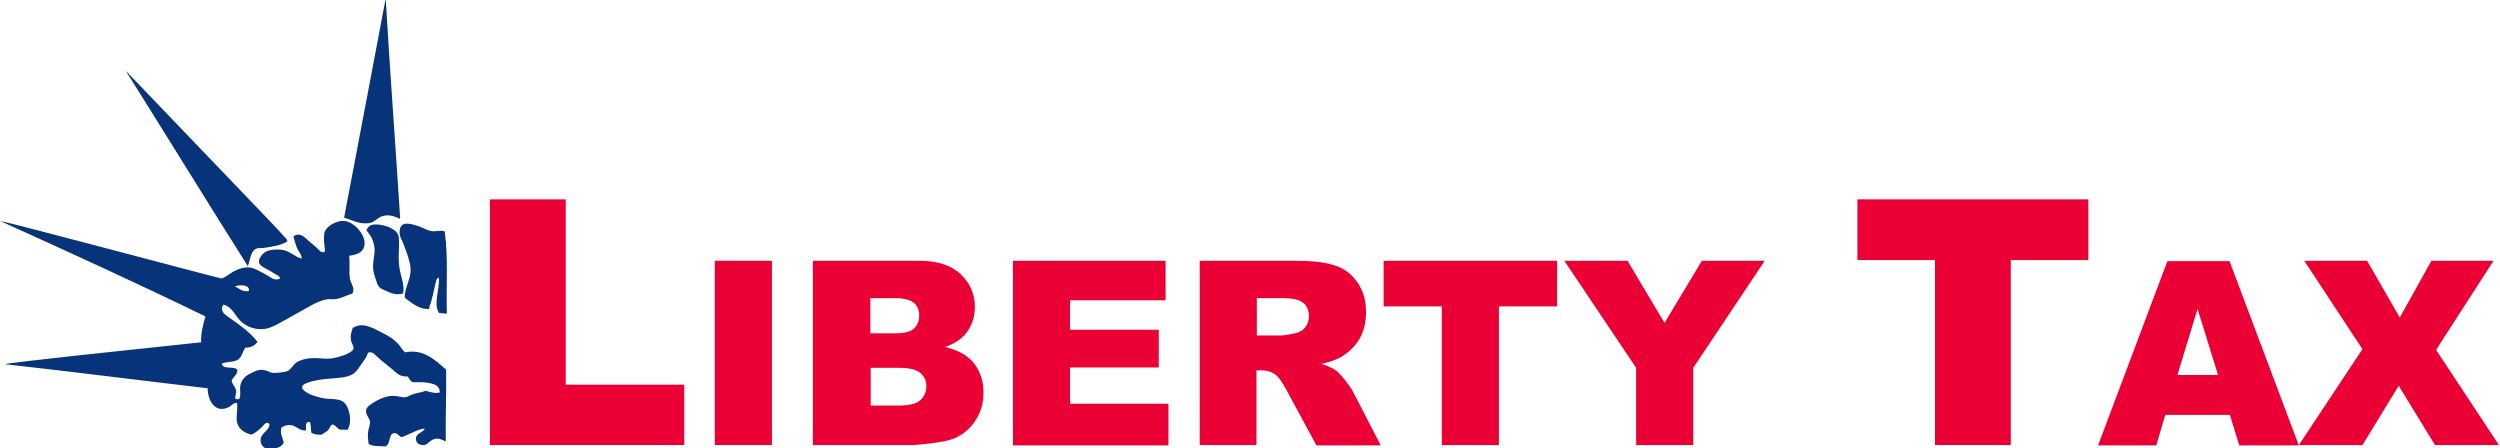 <?xml version="1.0" encoding="utf-8"?>
<!-- Generator: Adobe Illustrator 19.1.1, SVG Export Plug-In . SVG Version: 6.00 Build 0)  -->
<svg version="1.1" id="Layer_1" xmlns="http://www.w3.org/2000/svg" xmlns:xlink="http://www.w3.org/1999/xlink" x="0px" y="0px"
	 viewBox="0 0 696 124.8" style="enable-background:new 0 0 696 124.8;" xml:space="preserve">
<style type="text/css">
	.st0{fill-rule:evenodd;clip-rule:evenodd;fill:#063379;}
	.st1{fill:#EB0036;}
</style>
<g>
	<path class="st0" d="M107.3,0c0,0,0.1,0,0.1,0c1.2,20.3,2.7,40.4,4,60.7c0,0.4-0.5,0-0.5,0c-1.2-0.5-2.6-1-4.2-0.6
		c-1.4,0.3-2.3,1.6-3.4,1.9c-2.9,0.7-5.1-0.7-7.5-1.4C99.6,40.4,103.5,20.3,107.3,0z"/>
	<path class="st0" d="M0,61.5c2.6,0.4,61.1,16,61.5,16c1,0,2.5-1.4,3.5-1.9c1.3-0.7,3.3-1.5,5.2-1c1,0.3,2.3,1,3.4,1.6
		c1.6,0.8,2.6,2.1,4.3,1.4c0.1-0.8-0.8-1-1.3-1.3c-0.5-0.3-1-0.6-1.6-1C74,74.8,72.2,74,72.1,73c-0.2-1,1-2.4,1.7-2.8
		c1.1-0.7,2.9-0.8,4.3-0.7c2.6,0.2,4,2.1,5.9,2.5c0-1.2-0.9-2-1.3-2.9c-0.4-1-0.7-2-1-3.3c2-1.4,3.4,0.6,4.6,1.6
		c0.6,0.5,1.3,1,1.9,1.6c0.6,0.5,1.2,1.6,2.2,1.1c0.2-0.7-0.1-1.2-0.1-1.9c-0.1-1.2-0.2-2.8,0.1-3.7c0.5-1.4,3.1-3.1,5.3-3
		c2.9,0.2,5.8,3.7,5.8,6.1c0,2.5-1.8,3.3-4.3,3.6c0.3,2.2-0.1,4.3,0.2,6.3c0.2,1.4,1.6,2.8,0.7,4.2c-1.8,0.6-3.1,1.4-4.9,1.6
		c-0.6,0.1-1.3-0.1-1.9,0c-1.6,0.2-3.4,1-4.8,1.8c-2.9,1.6-5.5,3.1-8.4,4.7c-1.4,0.8-3.2,1.7-4.7,1.8c-2.6,0.3-5.2-0.9-6.5-2.3
		c-1.5-1.5-2.3-3.9-4.7-4.5c-1.3,2,0.8,3,2,3.9c2.8,1.9,5.8,4.2,7.5,6.5c-0.7,0.9-1.7,1.6-3.4,1.6c-0.8,1.1-0.9,2.5-2,3.3
		c-1.2,0.8-2.9,0.5-4.5,1.1c0,1.9,3.8,0.5,4.3,1.9c-0.1,1.3-1.1,1.8-1.6,2.8c0,1,1,1.7,1.2,2.7c0.2,1-0.3,1.5-0.2,2.4
		c0.3,0.1,0.5,0.2,1,0.1c0.7-0.5,0.2-2.6,0.4-3.7c0.3-1.7,1.4-2.8,3-3.5c1.2-0.6,2.2-1.2,3.9-0.8c0.7,0.1,1.3,0.6,2,0.7
		c0.8,0.1,3.3-0.1,4.2-0.5c1-0.4,1.7-1.8,2.4-2.3c1.2-0.8,2.7-1.2,4.5-1.3c1.6-0.1,3.4,0.3,5.2,0.1c1.4-0.1,5.9-1.3,6.3-2.7
		c0.2-0.8-0.6-1.5-0.7-2.5c-0.2-1.3,0.1-2.1,0.5-3.3c3-1.9,6,0.3,8.7,1.6c1.6,0.8,2.8,1.6,4,2.9c0.7,0.8,1.2,1.8,1.9,2.3
		c5.2-1.1,8.6,2.4,11.4,4.8c0.1,6.8-0.2,13.2-0.1,20c-1.1-0.4-1.7-1-3.1-0.7c-1.3,0.3-1.9,1.6-2.9,1.7c-1.2,0.1-2.2-0.4-2.3-1.6
		c-0.1-1.8,1.9-1.7,2.5-3c-1.3,0.1-2.3,0.6-3.4,1.1c-1,0.4-1.9,0.9-3,1.3c-1-0.2-1.1-1.2-2.2-1.1c-1.6,0.2-0.9,3.1-2.4,3.7
		c-1.7-0.2-3.8,0.1-4.7-0.8c-0.1-1.3-0.3-2.3-0.1-3.4c0.1-1,0.6-1.8,0.5-2.8c-0.2-1-1.1-1.7-1.1-2.8c0-0.8,0.5-1.4,1.3-1.9
		c1.4-1,3.8-2.4,6.3-2.4c1.1,0,2.4,0.5,3.4,0.4c0.6-0.1,1.1-0.5,1.7-0.7c1.2-0.5,2.7-0.6,3.9-1.1c1.1,0.3,2.5,0.8,3.9,0.5
		c0.2-2.5-3-2.8-5.3-2.9c-0.7,0-1.6,0-2.3,0c-0.6-0.4-0.9-1-1.3-1.6c-2.2,0.2-3.1-1-4.3-2c-1.4-1.2-2.7-2.1-4.1-3.4
		c-0.7-0.6-1.2-1.5-2.4-1.3c-0.4,0.1-0.4,0.6-0.5,0.8c-0.3,0.7-0.9,1.5-1.4,2.2c-0.7,1-1.5,2.4-2.5,3c-2,1.2-4.4,1.1-7.5,1.4
		c-1.2,0.1-6.5,0.8-6.7,2.2c-0.1,0.9,1.4,1.7,2.5,2.2c1.1,0.4,2.4,0.8,3.6,1c2,0.3,4.1,0,5.4,1c1.7,1.2,2.6,5.7,1.1,7.8
		c-0.8-0.2-1.5,0-2-0.1c-1-0.3-1.2-1.4-2.3-1.4c-0.5,0.5-0.7,1.2-1.2,1.7c-0.5,0.4-1.1,0.7-1.6,1.1c-1.2,0.1-2.2-0.1-2.9-0.5
		c-0.2-0.9-0.1-2.2-0.4-3c-1.4-0.2-1.1,1.1-1.1,2.3c-1.6,0.3-2.7-1.2-4-1.4c-0.9-0.2-1.9,0-2.8,0.6c-0.6,1.4,0.3,3,0.6,4.2
		c-0.6,1.4-2.6,1.9-4.2,1.8c-1.5-0.1-2.5-1.4-2.2-2.9c0.3-1.7,2.6-2.4,2.4-4.1c-0.9-0.8-1.4,0.2-1.9,0.7c-0.8,0.8-1.9,1.8-3.1,2.3
		c-2.1-0.5-3.9-1.7-4.1-4c-0.1-1.4,0.3-3,0.1-4.8c-0.9-0.2-1.5,0.7-2.2,1.1c-3.7,1.9-5.9-1.4-6-5.2c-18.8-2.2-37.5-4.6-56.4-6.7
		c1.1-0.5,37.7-4.3,54.6-6.1c-0.1-2.9,0.6-5,1.2-7.2C38.1,78.8,19,70.1,0,61.5z M65.4,79.7c1.1,0.6,2.2,1.7,3.9,1.3
		C69.6,79.1,66.7,79.3,65.4,79.7z"/>
	<path class="st0" d="M112.2,81.7c-1.9,0.6-3.3-0.1-4.7-0.7c-1.8-0.8-2.2-0.9-2.8-3c-0.3-1-0.7-1.9-0.8-3c-0.2-1.8,0.4-3.8,0.4-5.5
		c0-1.1-0.4-2.2-0.7-3c-0.4-1-1.1-1.6-1.6-2.5c0.4-0.6,0.8-1.3,1.6-1.4c1.3-0.3,3.4,0.1,4.6,0.6c1.2,0.5,2.6,1.4,2.8,2.7
		c0.3,2.4-0.2,5.2,0.1,7.8C111.3,76.5,112.8,79.2,112.2,81.7z"/>
	<path class="st0" d="M74.6,61c1.4,1.5,2.8,2.9,4.2,4.5c0.4,0.5,1.1,0.9,1.2,1.7c-1.7,1.1-3.9,1.4-6.4,1.8c-0.7,0.1-1.7,0-2.2,0.2
		c-1.6,0.6-1.8,3.3-2.4,4.9c-11.4-18-22.6-36.3-34-54.4"/>
	<path class="st0" d="M119.4,86c-2.8,0.2-4.9-1.8-6.7-3.1c-0.1-3.1,1.8-5,1.6-8.3c-0.2-2.1-1.2-4.6-1.9-6.5
		c-0.4-1.2-1.4-2.3-1.1-4.1c0.4-2.6,3.1-1.7,5.3-1c1.1,0.4,2.3,1.1,3.3,1.3c1.4,0.3,2.3-0.3,3.9,0.1c1,6.8,0.4,15.2,0.6,22.9
		c-0.8,0-1.5-0.1-2.2-0.2c-1.6-2.5,0.2-6.4,0-9.8c-0.8,0.1-0.8,1.2-1,1.8c-0.5,2-0.9,4.5-1.7,6.4C119.8,85.7,119.5,85.6,119.4,86z"
		/>
</g>
<g>
	<path class="st1" d="M136.4,55.5h21.1v51.6h33v16.8h-54.1V55.5z"/>
	<path class="st1" d="M199,72.6h15.9v51.3H199V72.6z"/>
	<path class="st1" d="M226.3,72.6H256c4.9,0,8.7,1.2,11.4,3.7c2.6,2.4,4,5.5,4,9.1c0,3-0.9,5.6-2.8,7.8c-1.3,1.4-3.1,2.6-5.5,3.4
		c3.7,0.9,6.4,2.4,8.1,4.6c1.7,2.2,2.6,4.9,2.6,8.1c0,2.7-0.6,5.1-1.9,7.2c-1.2,2.1-2.9,3.8-5.1,5c-1.3,0.8-3.3,1.3-6,1.7
		c-3.6,0.5-5.9,0.7-7.1,0.7h-27.4V72.6z M242.3,92.8h6.9c2.5,0,4.2-0.4,5.2-1.3c1-0.9,1.5-2.1,1.5-3.7c0-1.5-0.5-2.7-1.5-3.5
		c-1-0.8-2.7-1.3-5.1-1.3h-7V92.8z M242.3,112.9h8.1c2.7,0,4.7-0.5,5.8-1.5c1.1-1,1.7-2.3,1.7-3.9c0-1.5-0.6-2.7-1.7-3.7
		c-1.1-0.9-3.1-1.4-5.8-1.4h-8V112.9z"/>
	<path class="st1" d="M282,72.6h42.5v11h-26.6v8.2h24.7v10.5h-24.7v10.1h27.4v11.6H282V72.6z"/>
	<path class="st1" d="M334,123.9V72.6h26.4c4.9,0,8.6,0.4,11.2,1.3c2.6,0.8,4.7,2.4,6.3,4.7c1.6,2.3,2.4,5,2.4,8.3
		c0,2.8-0.6,5.3-1.8,7.4c-1.2,2.1-2.9,3.7-5,5c-1.4,0.8-3.2,1.5-5.6,2c1.9,0.6,3.3,1.3,4.1,1.9c0.6,0.4,1.4,1.3,2.5,2.7
		s1.8,2.4,2.2,3.2l7.7,14.9h-17.9l-8.5-15.7c-1.1-2-2-3.3-2.9-4c-1.1-0.8-2.4-1.2-3.9-1.2h-1.4v20.8H334z M349.9,93.4h6.7
		c0.7,0,2.1-0.2,4.2-0.7c1-0.2,1.9-0.7,2.6-1.6c0.7-0.9,1-1.9,1-3c0-1.7-0.5-2.9-1.6-3.8c-1.1-0.9-3-1.3-5.9-1.3h-7V93.4z"/>
	<path class="st1" d="M385.3,72.6h48.2v12.7h-16.2v38.6h-15.9V85.3h-16.2V72.6z"/>
	<path class="st1" d="M435.5,72.6h17.6l10.3,17.3l10.4-17.3h17.5l-19.9,29.8v21.5h-15.9v-21.5L435.5,72.6z"/>
	<path class="st1" d="M517.2,55.5h64.2v16.9h-21.6v51.5h-21.1V72.4h-21.6V55.5z"/>
	<path class="st1" d="M620.8,115.5h-18l-2.5,8.5h-16.2l19.3-51.3h17.3l19.3,51.3h-16.6L620.8,115.5z M617.5,104.4l-5.7-18.4
		l-5.6,18.4H617.5z"/>
	<path class="st1" d="M641.5,72.6H659l9.1,15.8l8.8-15.8h17.3l-16,24.8l17.5,26.5h-17.8l-10.1-16.5l-10.1,16.5h-17.7l17.7-26.7
		L641.5,72.6z"/>
</g>
<g>
</g>
<g>
</g>
<g>
</g>
<g>
</g>
<g>
</g>
<g>
</g>
</svg>
